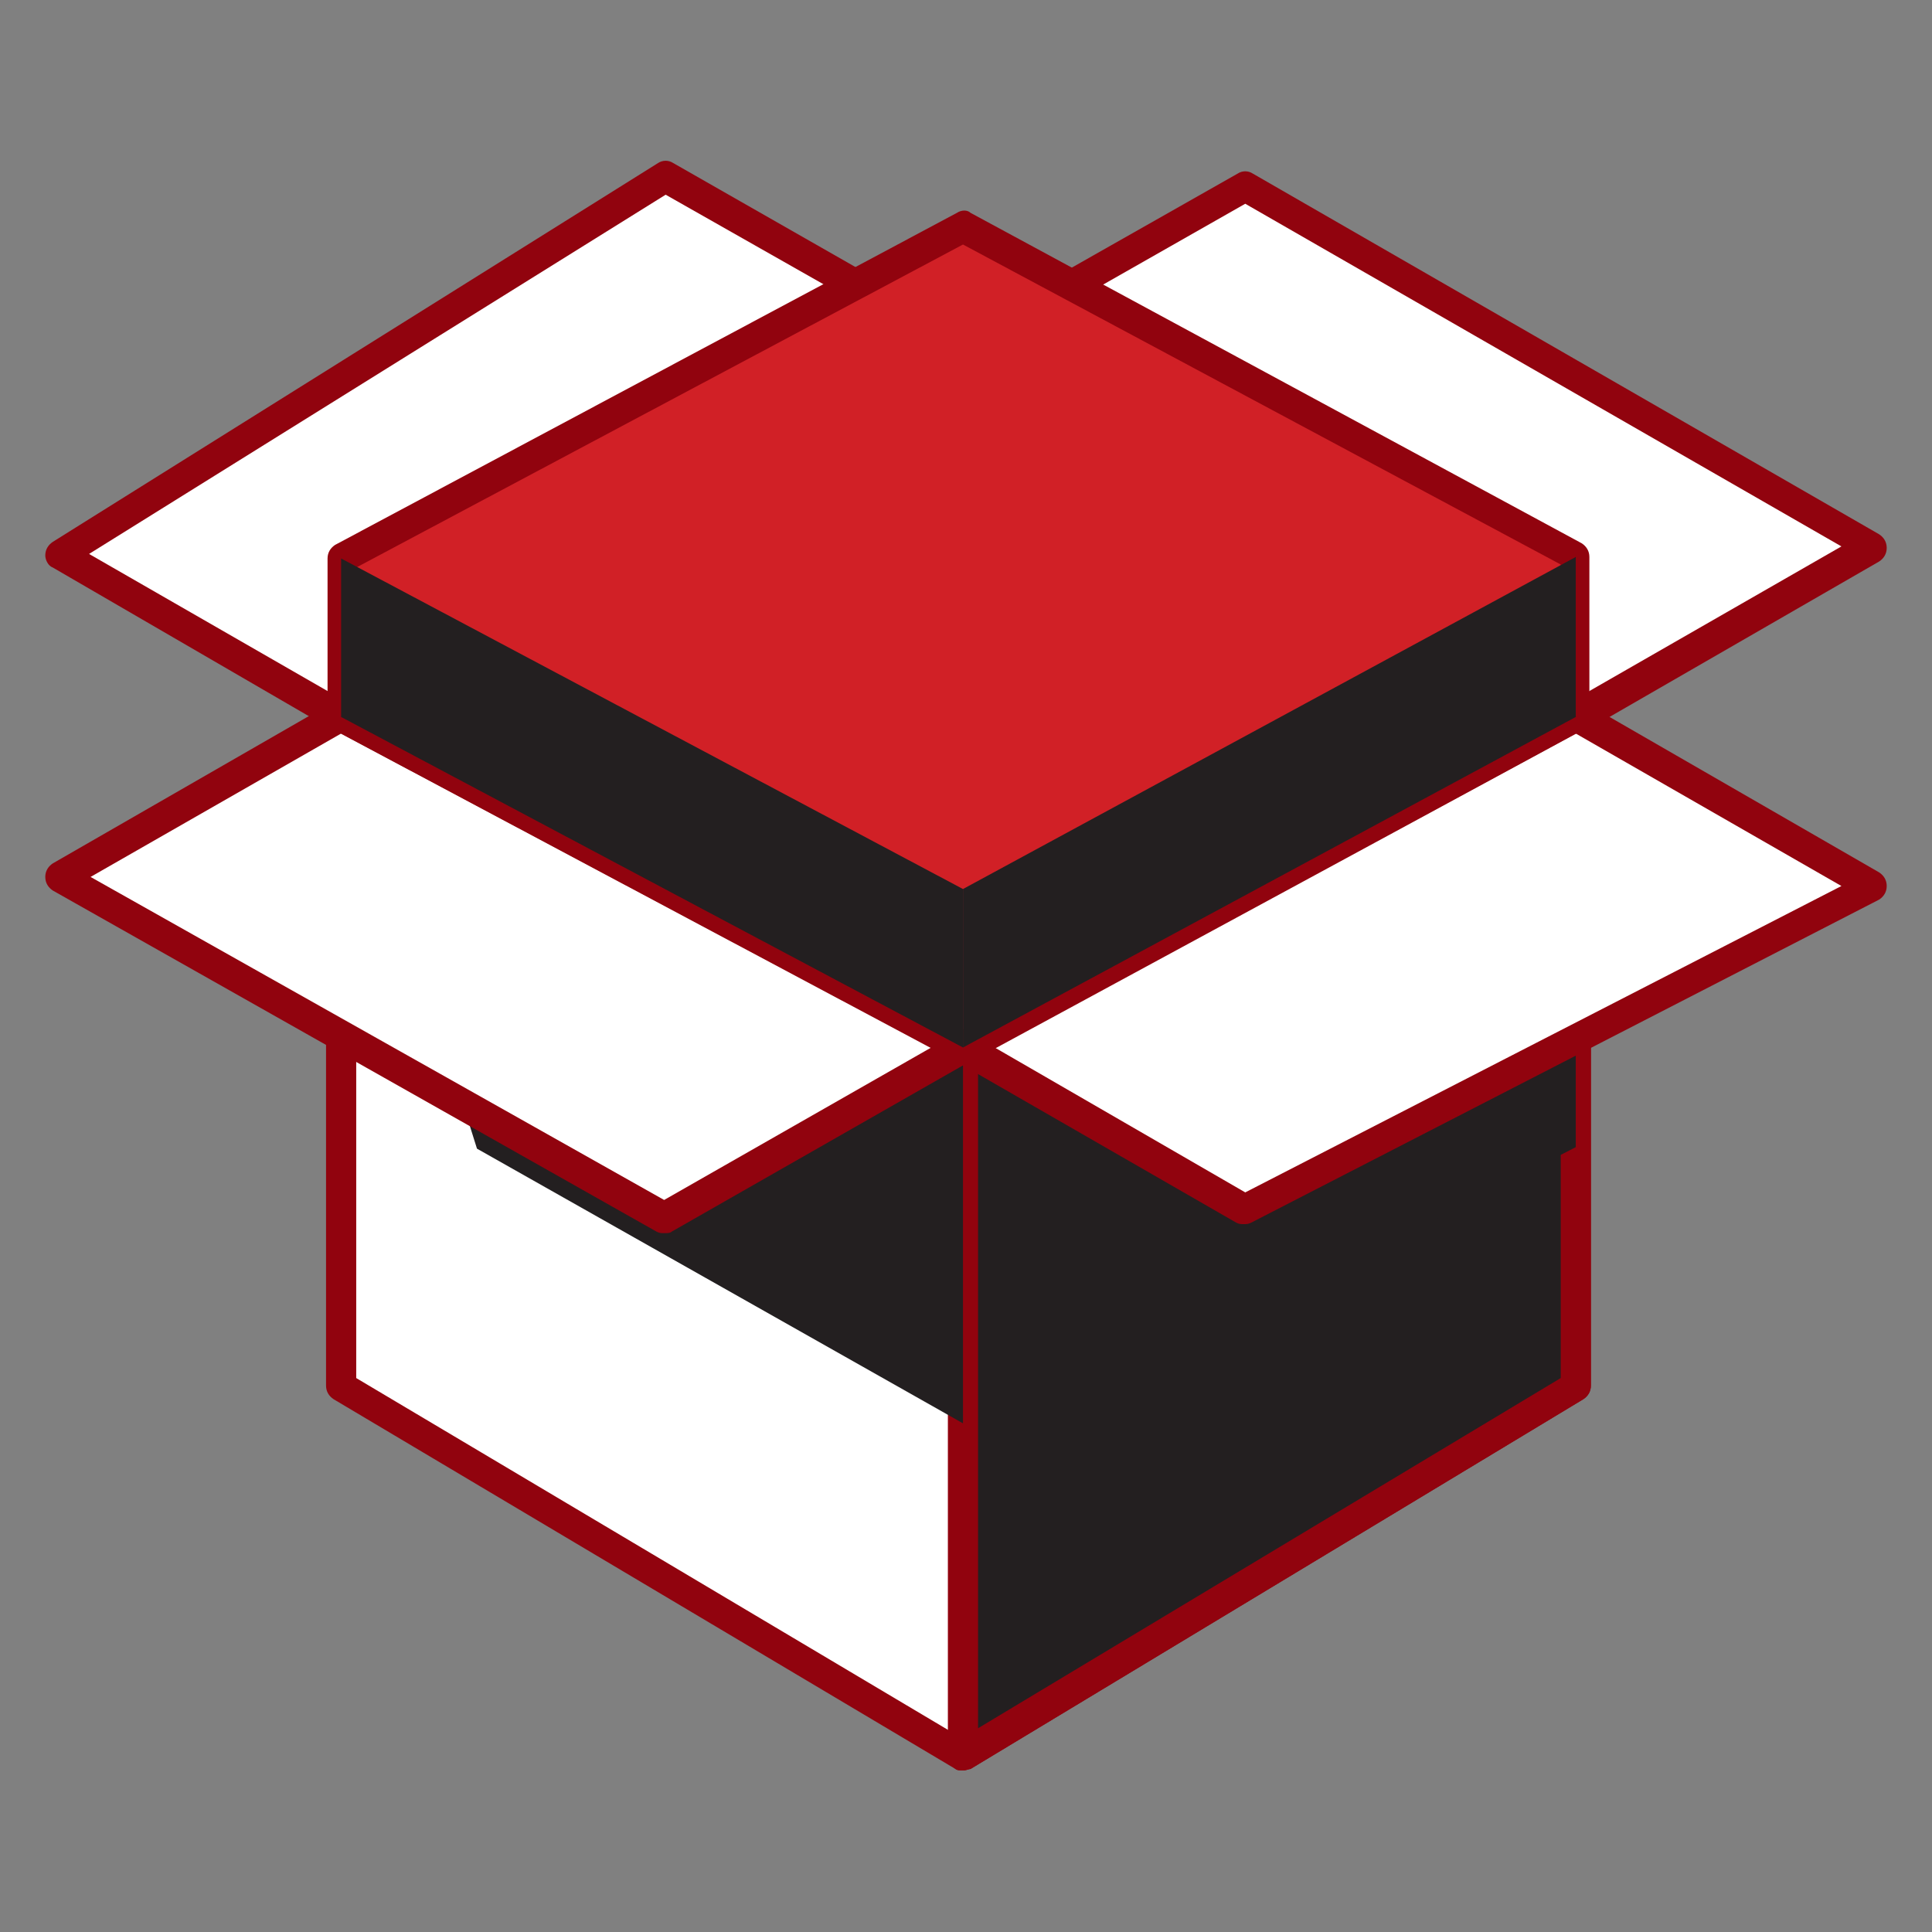<svg width="50" height="50" viewBox="0 0 50 50" fill="none" xmlns="http://www.w3.org/2000/svg">
<rect x="0" y="0" width="50" height="50" fill="#808080" stroke="none"/>
<path d="M24.922 27.305L8.828 35.859V18.555L24.922 8.984L40.781 18.555V35.859L24.922 27.305Z" fill="#91030E"/>
<path d="M24.922 8.984L40.781 18.555V35.859L24.922 27.305V8.984Z" fill="#231F20"/>
<path d="M24.922 8.984L8.828 18.555V35.859L24.922 27.305V8.984Z" fill="#231F20"/>
<path d="M24.922 27.109L8.828 18.516V35.859L24.922 45.43L40.781 35.859V18.516L24.922 27.109Z" fill="#91030E"/>
<path d="M24.922 27.109L8.828 18.516V35.859L24.922 45.43L40.781 35.859V18.516L24.922 27.109Z" fill="white"/>
<path d="M24.922 45.82C24.844 45.82 24.766 45.82 24.727 45.781L8.633 36.211C8.516 36.133 8.438 36.016 8.438 35.859V18.516C8.438 18.359 8.516 18.242 8.633 18.164C8.75 18.086 8.906 18.086 9.023 18.164L24.922 26.641L40.586 18.164C40.703 18.086 40.859 18.086 40.977 18.164C41.094 18.242 41.172 18.359 41.172 18.516V35.859C41.172 36.016 41.094 36.133 40.977 36.211L25.117 45.781C25.078 45.781 25 45.82 24.922 45.82ZM9.219 35.664L24.922 45L40.391 35.664V19.18L25.117 27.461C25 27.539 24.844 27.539 24.766 27.461L9.219 19.18V35.664Z" fill="#91030E"/>
<path d="M24.922 45.43L40.781 35.859V18.516L24.922 27.109V45.43Z" fill="#231F20"/>
<path d="M24.922 45.82C24.844 45.82 24.805 45.82 24.727 45.781C24.609 45.703 24.531 45.586 24.531 45.43V27.109C24.531 26.953 24.609 26.836 24.727 26.758L40.586 18.164C40.703 18.086 40.859 18.086 40.977 18.164C41.094 18.242 41.172 18.359 41.172 18.516V35.859C41.172 36.016 41.094 36.133 40.977 36.211L25.117 45.781C25.078 45.781 25 45.82 24.922 45.82ZM25.312 27.344V44.727L40.391 35.664V19.18L25.312 27.344Z" fill="#91030E"/>
<path d="M12.344 29.727L24.922 36.836V27.109L8.828 18.516L12.344 29.727Z" fill="#231F20"/>
<path d="M1.562 22.695L8.828 18.516L24.922 27.109L17.188 31.523L1.562 22.695Z" fill="white"/>
<path d="M1.562 14.375L8.828 18.555L24.922 8.984L17.227 4.57L1.562 14.375Z" fill="white"/>
<path d="M8.828 18.945C8.75 18.945 8.711 18.945 8.633 18.906L1.367 14.688C1.25 14.648 1.172 14.492 1.172 14.375C1.172 14.219 1.25 14.102 1.367 14.023L17.031 4.219C17.148 4.141 17.305 4.141 17.422 4.219L25.156 8.633C25.273 8.711 25.352 8.828 25.352 8.984C25.352 9.141 25.273 9.258 25.156 9.336L9.023 18.867C8.984 18.906 8.906 18.945 8.828 18.945ZM2.305 14.336L8.828 18.086L24.18 8.984L17.227 5.039L2.305 14.336Z" fill="#91030E"/>
<path d="M32.188 34.102L40.781 29.688V18.555L25.039 27.031L24.922 27.109L32.188 34.102Z" fill="#231F20"/>
<path d="M24.922 27.109L32.188 31.289L48.438 22.93L40.781 18.555L24.922 27.109Z" fill="white"/>
<path d="M17.188 31.914C17.109 31.914 17.07 31.914 16.992 31.875L1.367 23.047C1.25 22.969 1.172 22.852 1.172 22.695C1.172 22.539 1.25 22.422 1.367 22.344L8.633 18.164C8.75 18.086 8.906 18.086 9.023 18.164L25.117 26.758C25.234 26.836 25.312 26.953 25.312 27.109C25.312 27.266 25.234 27.383 25.117 27.461L17.383 31.875C17.344 31.914 17.266 31.914 17.188 31.914ZM2.344 22.695L17.188 31.055L24.102 27.109L8.828 18.984L2.344 22.695Z" fill="#91030E"/>
<path d="M32.188 31.68C32.109 31.68 32.07 31.68 31.992 31.641L24.727 27.461C24.609 27.383 24.531 27.266 24.531 27.109C24.531 26.953 24.609 26.836 24.727 26.758L40.586 18.164C40.703 18.086 40.859 18.086 40.977 18.164L48.633 22.578C48.75 22.656 48.828 22.773 48.828 22.93C48.828 23.086 48.75 23.203 48.633 23.281L32.383 31.641C32.305 31.68 32.266 31.68 32.188 31.68ZM25.742 27.109L32.227 30.859L47.656 22.93L40.781 18.984L25.742 27.109Z" fill="#91030E"/>
<path d="M24.922 8.984L32.227 4.805L48.438 14.141L40.781 18.555L24.922 8.984Z" fill="white"/>
<path d="M40.781 18.945C40.703 18.945 40.625 18.945 40.586 18.906L24.727 9.336C24.609 9.258 24.531 9.141 24.531 8.984C24.531 8.828 24.609 8.711 24.727 8.633L32.031 4.492C32.148 4.414 32.305 4.414 32.422 4.492L48.633 13.828C48.75 13.906 48.828 14.023 48.828 14.18C48.828 14.336 48.75 14.453 48.633 14.531L40.977 18.945C40.898 18.906 40.82 18.945 40.781 18.945ZM25.703 8.984L40.781 18.086L47.656 14.141L32.227 5.273L25.703 8.984Z" fill="#91030E"/>
<path d="M24.922 5.859L8.828 14.453V18.555L24.922 27.109L40.781 18.555V14.414L24.922 5.859Z" fill="#D12026"/>
<path d="M24.922 27.5C24.844 27.5 24.805 27.5 24.727 27.461L8.672 18.906C8.555 18.828 8.477 18.711 8.477 18.555V14.453C8.477 14.297 8.555 14.18 8.672 14.102L24.766 5.508C24.883 5.43 25.039 5.43 25.117 5.508L40.938 14.062C41.055 14.141 41.133 14.258 41.133 14.414V18.555C41.133 18.711 41.055 18.828 40.938 18.906L25.078 27.5H24.922ZM9.219 18.32L24.922 26.641L40.391 18.281V14.609L24.922 6.328L9.219 14.688V18.32Z" fill="#91030E"/>
<path d="M24.922 23.008L8.828 14.453V18.555L24.922 27.109V23.008Z" fill="#231F20"/>
<path d="M24.922 23.008L40.781 14.414V18.555L24.922 27.109V23.008Z" fill="#231F20"/>
</svg>
